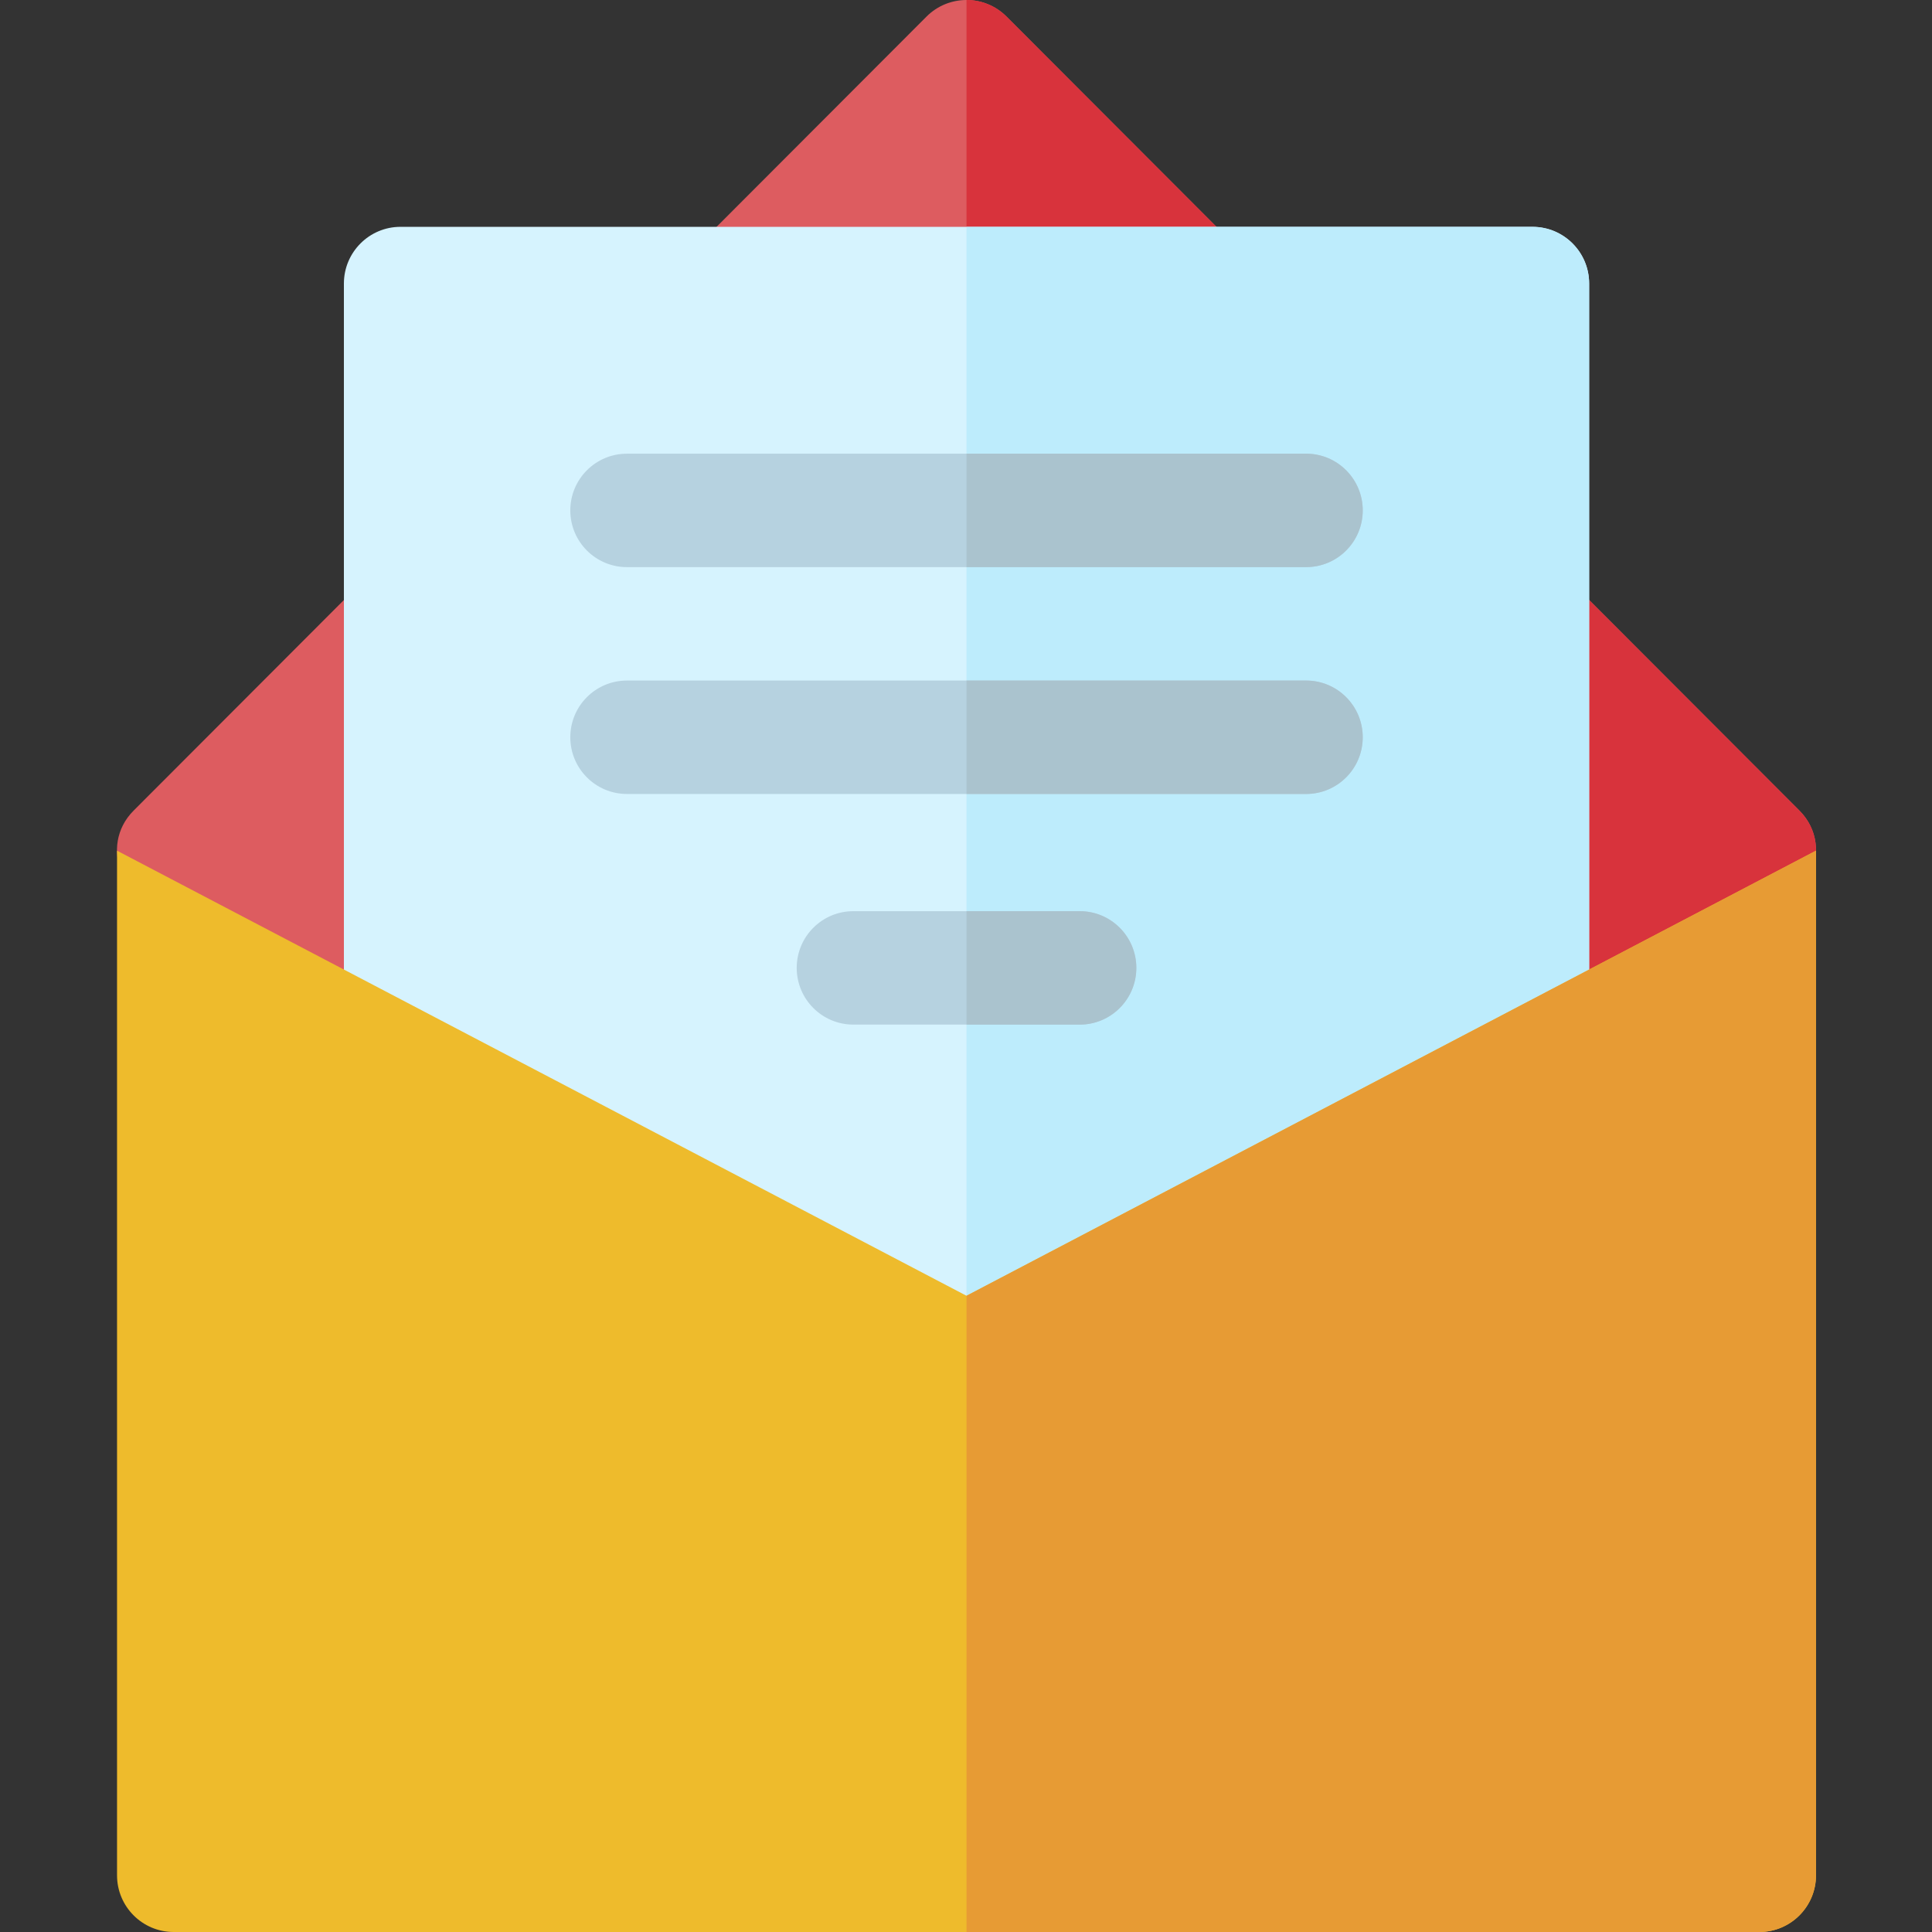 <svg height="512pt" viewBox="-31 0 512 512" width="512pt" xmlns="http://www.w3.org/2000/svg"><rect x="-31" y="0" width="512" height="512" fill="#333333" stroke="none"/><path d="m448.676 232.102c-237.938 124.496-222.383 117.551-225.859 115.738l-162.68-85.609-58.941-31.02c-2.188-5.23-1.52-11.664 3.223-16.402l55.719-55.801 98.762-98.895 55.637-55.719c5.852-5.859 15.352-5.859 21.203 0l55.641 55.719 98.758 98.895 55.719 55.801c4.992 5 5.461 11.902 2.82 17.293zm0 0" fill="#dd5c60"/><path d="m450.25 225.441.004.457c-.082 2.16-.633 4.281-1.57 6.203-142.312 74.457-193.941 101.898-213.203 111.547l-.188.09c-5.73 2.863-8.539 4.121-10.039 4.582-.043.008-.082.031-.121.039-1.699.5-1.562-.129-2.312-.52l-7.969-4.199c6.02 3.031 8.809 4.27 10.281 4.648v-348.289c3.84-.012 7.68 1.461 10.609 4.398l55.641 55.723 98.758 98.891 55.723 55.797c3.082 3.086 4.426 6.898 4.387 10.633zm0 0" fill="#d8333c"/><path d="m375.137 60.113h-300c-8.281 0-15 6.734-15 15.031v187.086c172.969 91.023 163.961 87.359 167.32 85.609l162.68-85.109v-187.586c0-8.297-6.719-15.031-15-15.031zm0 0" fill="#d6f3fe"/><path d="m375.141 60.121h-150.008v288.168c1.625.406-10.75 6.402 165.008-85.559v-187.59c0-8.289-6.719-15.02-15-15.02zm0 0" fill="#bdecfc"/><path d="m435.258 512h-420.242c-8.277 0-15-6.73-15-15.027v-271.535l225.121 117.957 225.121-117.957v271.531c0 8.297-6.719 15.031-15 15.031zm0 0" fill="#eebb2c"/><path d="m450.254 225.898v-.457l-60.113 31.5-165 86.457-.008-.008v168.609h210.129c8.281 0 15-6.73 15-15.031zm0 0" fill="#e79b34"/><path d="m315.137 150.293h-180c-8.285 0-15-6.73-15-15.031 0-8.297 6.715-15.027 15-15.027h180c8.285 0 15 6.73 15 15.027 0 8.301-6.715 15.031-15 15.031zm0 0" fill="#b6d2e0"/><path d="m330.141 135.262c0 8.297-6.719 15.027-15 15.027h-90.008v-30.059h90.008c8.281 0 15 6.73 15 15.031zm0 0" fill="#aac3ce"/><path d="m315.137 210.41h-180c-8.285 0-15-6.73-15-15.027 0-8.301 6.715-15.031 15-15.031h180c8.285 0 15 6.73 15 15.031 0 8.297-6.715 15.027-15 15.027zm0 0" fill="#b6d2e0"/><path d="m330.141 195.379c0 8.301-6.719 15.031-15 15.031h-90.008v-30.059h90.008c8.281 0 15 6.727 15 15.027zm0 0" fill="#aac3ce"/><path d="m255.137 271.527h-60c-8.285 0-15-6.727-15-15.027s6.715-15.027 15-15.027h60c8.285 0 15 6.727 15 15.027s-6.715 15.027-15 15.027zm0 0" fill="#b6d2e0"/><path d="m270.141 256.5c0 8.301-6.719 15.031-15 15.031h-30.008v-30.062h30.008c8.281 0 15 6.73 15 15.031zm0 0" fill="#aac3ce"/></svg>